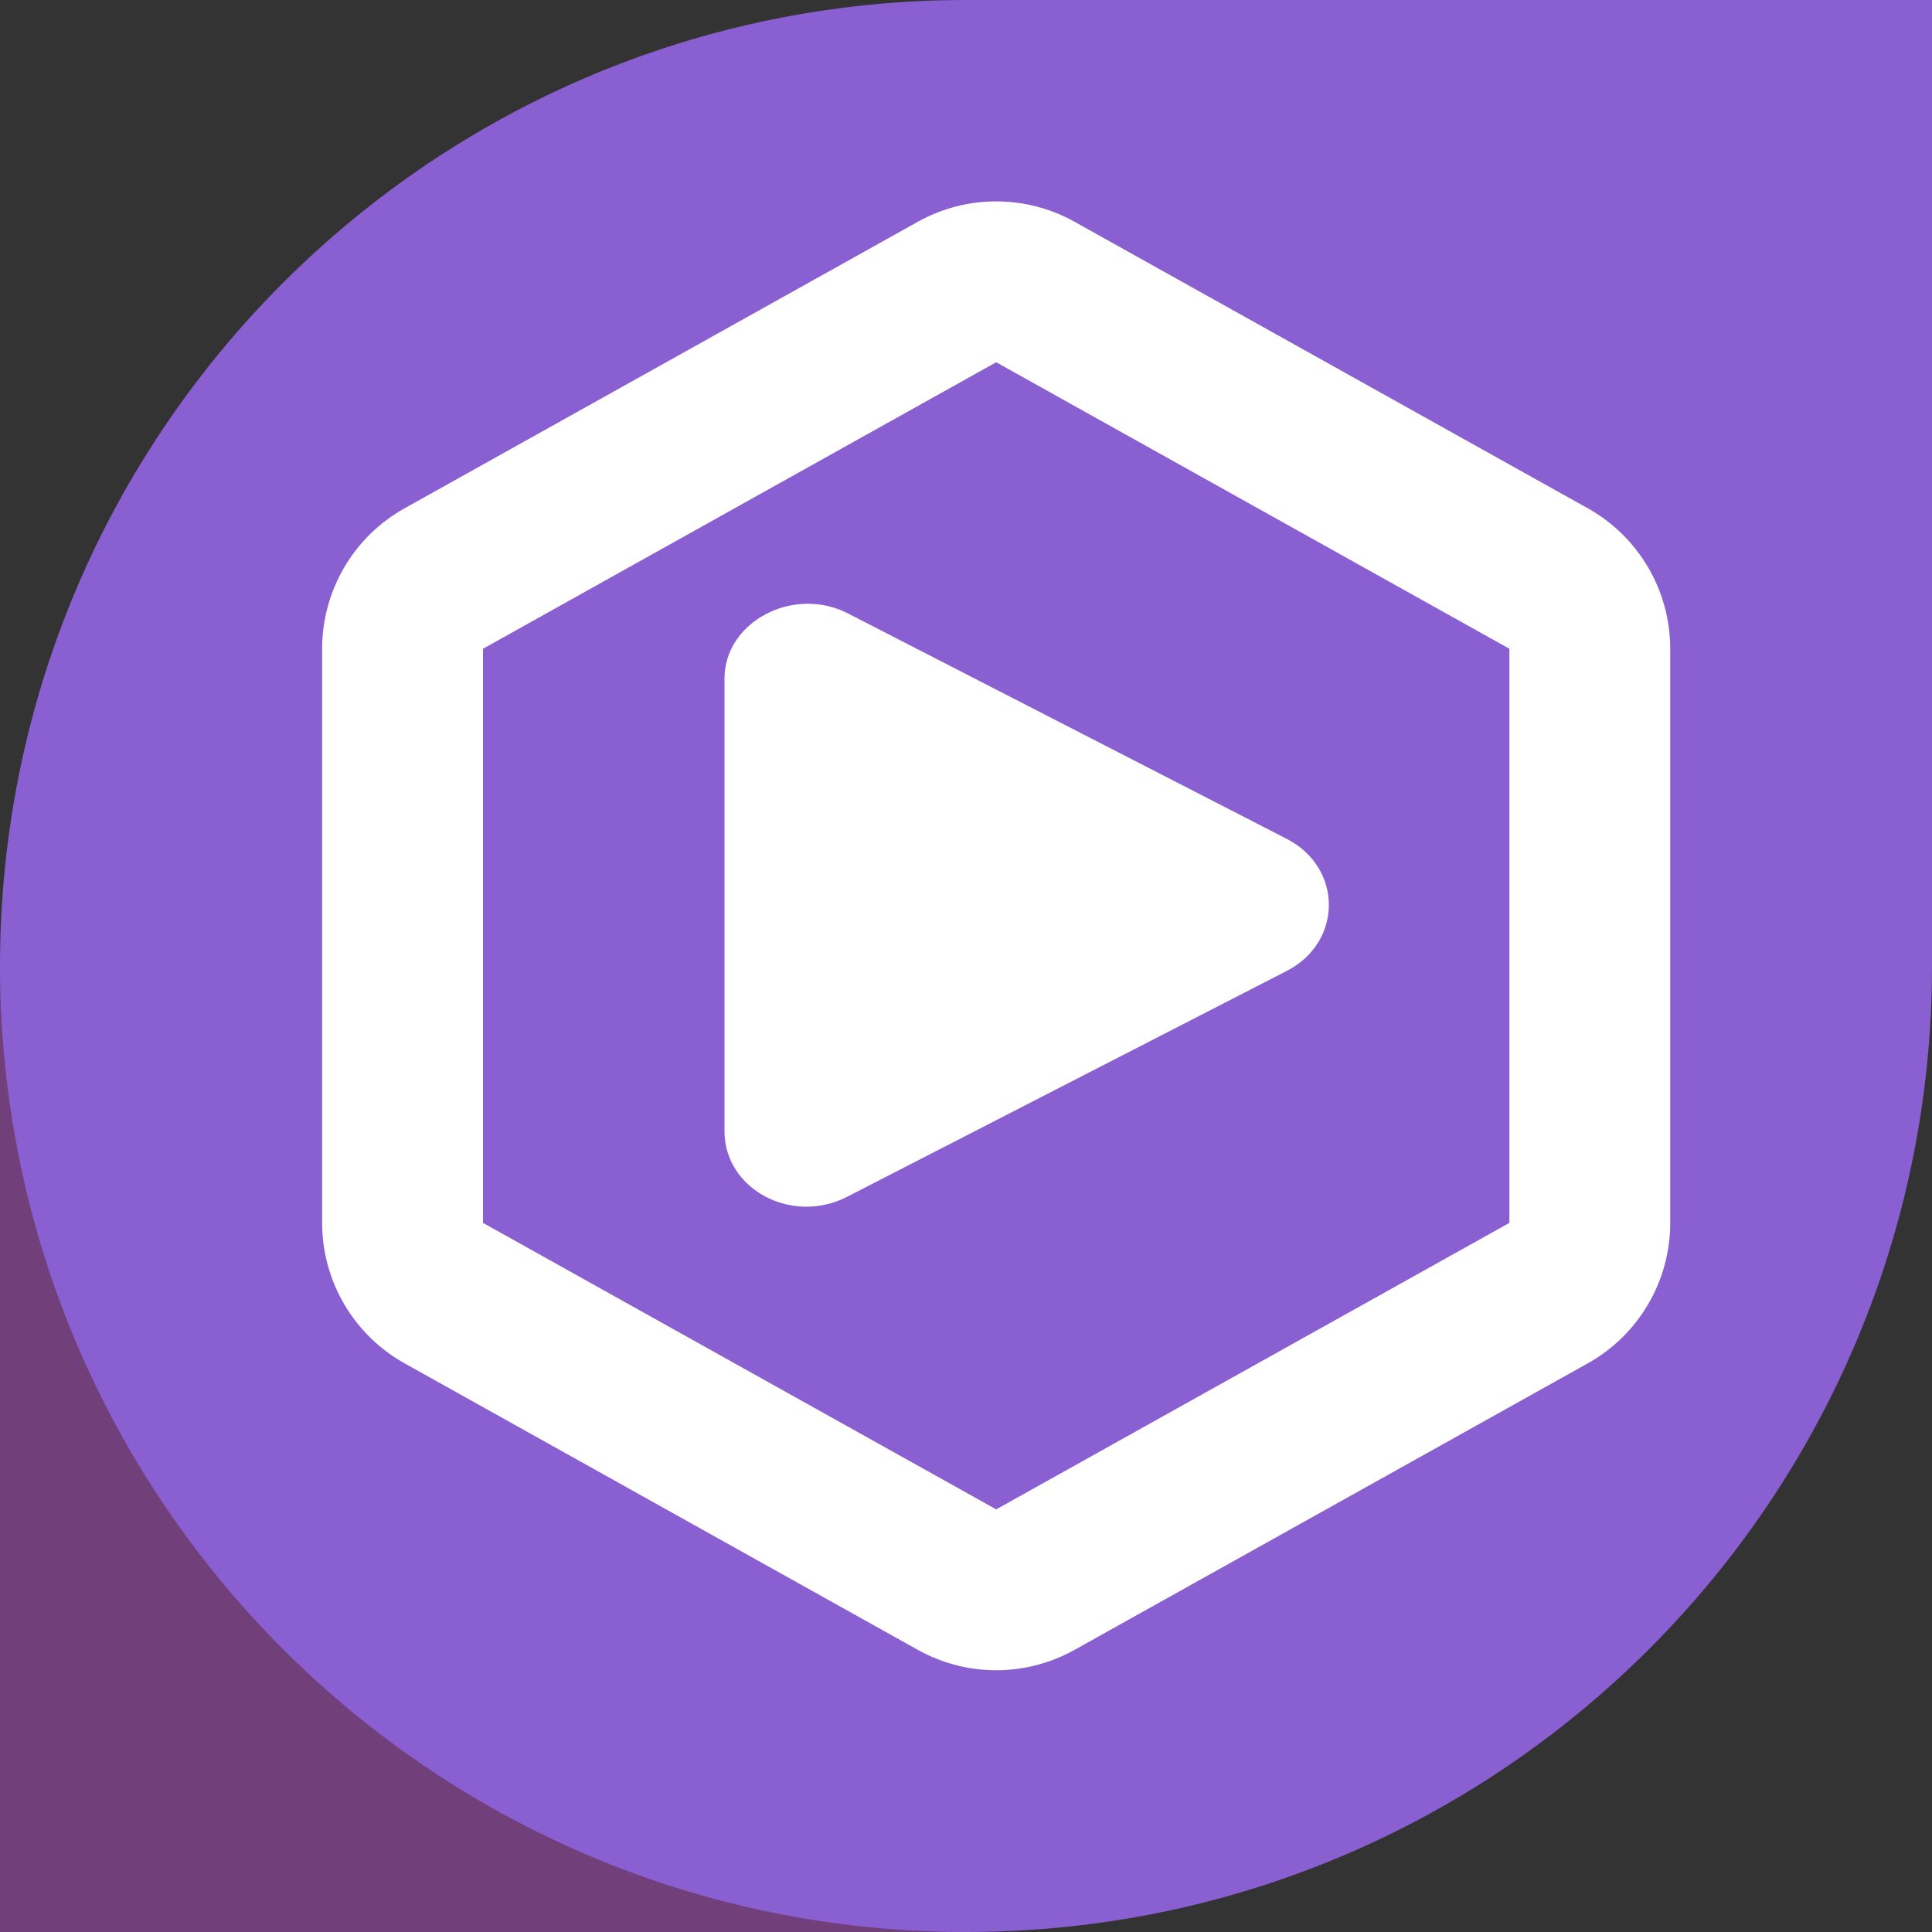 <svg width="128" height="128" viewBox="0 0 128 128" fill="none" xmlns="http://www.w3.org/2000/svg">
<rect x="0" y="0" width="128" height="128" fill="#333333" stroke="none"/>
<g clip-path="url(#clip0_2025_261)">
<path d="M64 64H0V128H64V64Z" fill="#713F79"/>
<path d="M64 0C28.65 0 0 28.65 0 64C0 99.35 28.65 128 64 128C99.35 128 128 99.35 128 64V0H64Z" fill="#895FD1"/>
<path d="M66 24L100 42.981V81.019L66 100L32 81.019V42.981L66 24ZM66 13.342C64.21 13.342 62.419 13.793 60.805 14.694L26.805 33.675C23.432 35.558 21.342 39.119 21.342 42.981V81.019C21.342 84.882 23.432 88.442 26.805 90.325L60.805 109.306C62.419 110.207 64.209 110.658 66 110.658C67.79 110.658 69.58 110.207 71.195 109.306L105.195 90.325C108.567 88.442 110.657 84.882 110.657 81.019V42.981C110.657 39.119 108.567 35.558 105.195 33.675L71.195 14.694C69.58 13.793 67.79 13.342 66 13.342Z" fill="white"/>
<path d="M56.16 40.632C52.56 38.792 48 41.192 48 44.952V74.952C48 78.792 52.48 81.192 56.16 79.272L85.28 64.312C88.96 62.392 88.96 57.512 85.28 55.592L56.16 40.632Z" fill="white"/>
</g>
<defs>
<clipPath id="clip0_2025_261">
<rect width="128" height="128" fill="white"/>
</clipPath>
</defs>
</svg>
